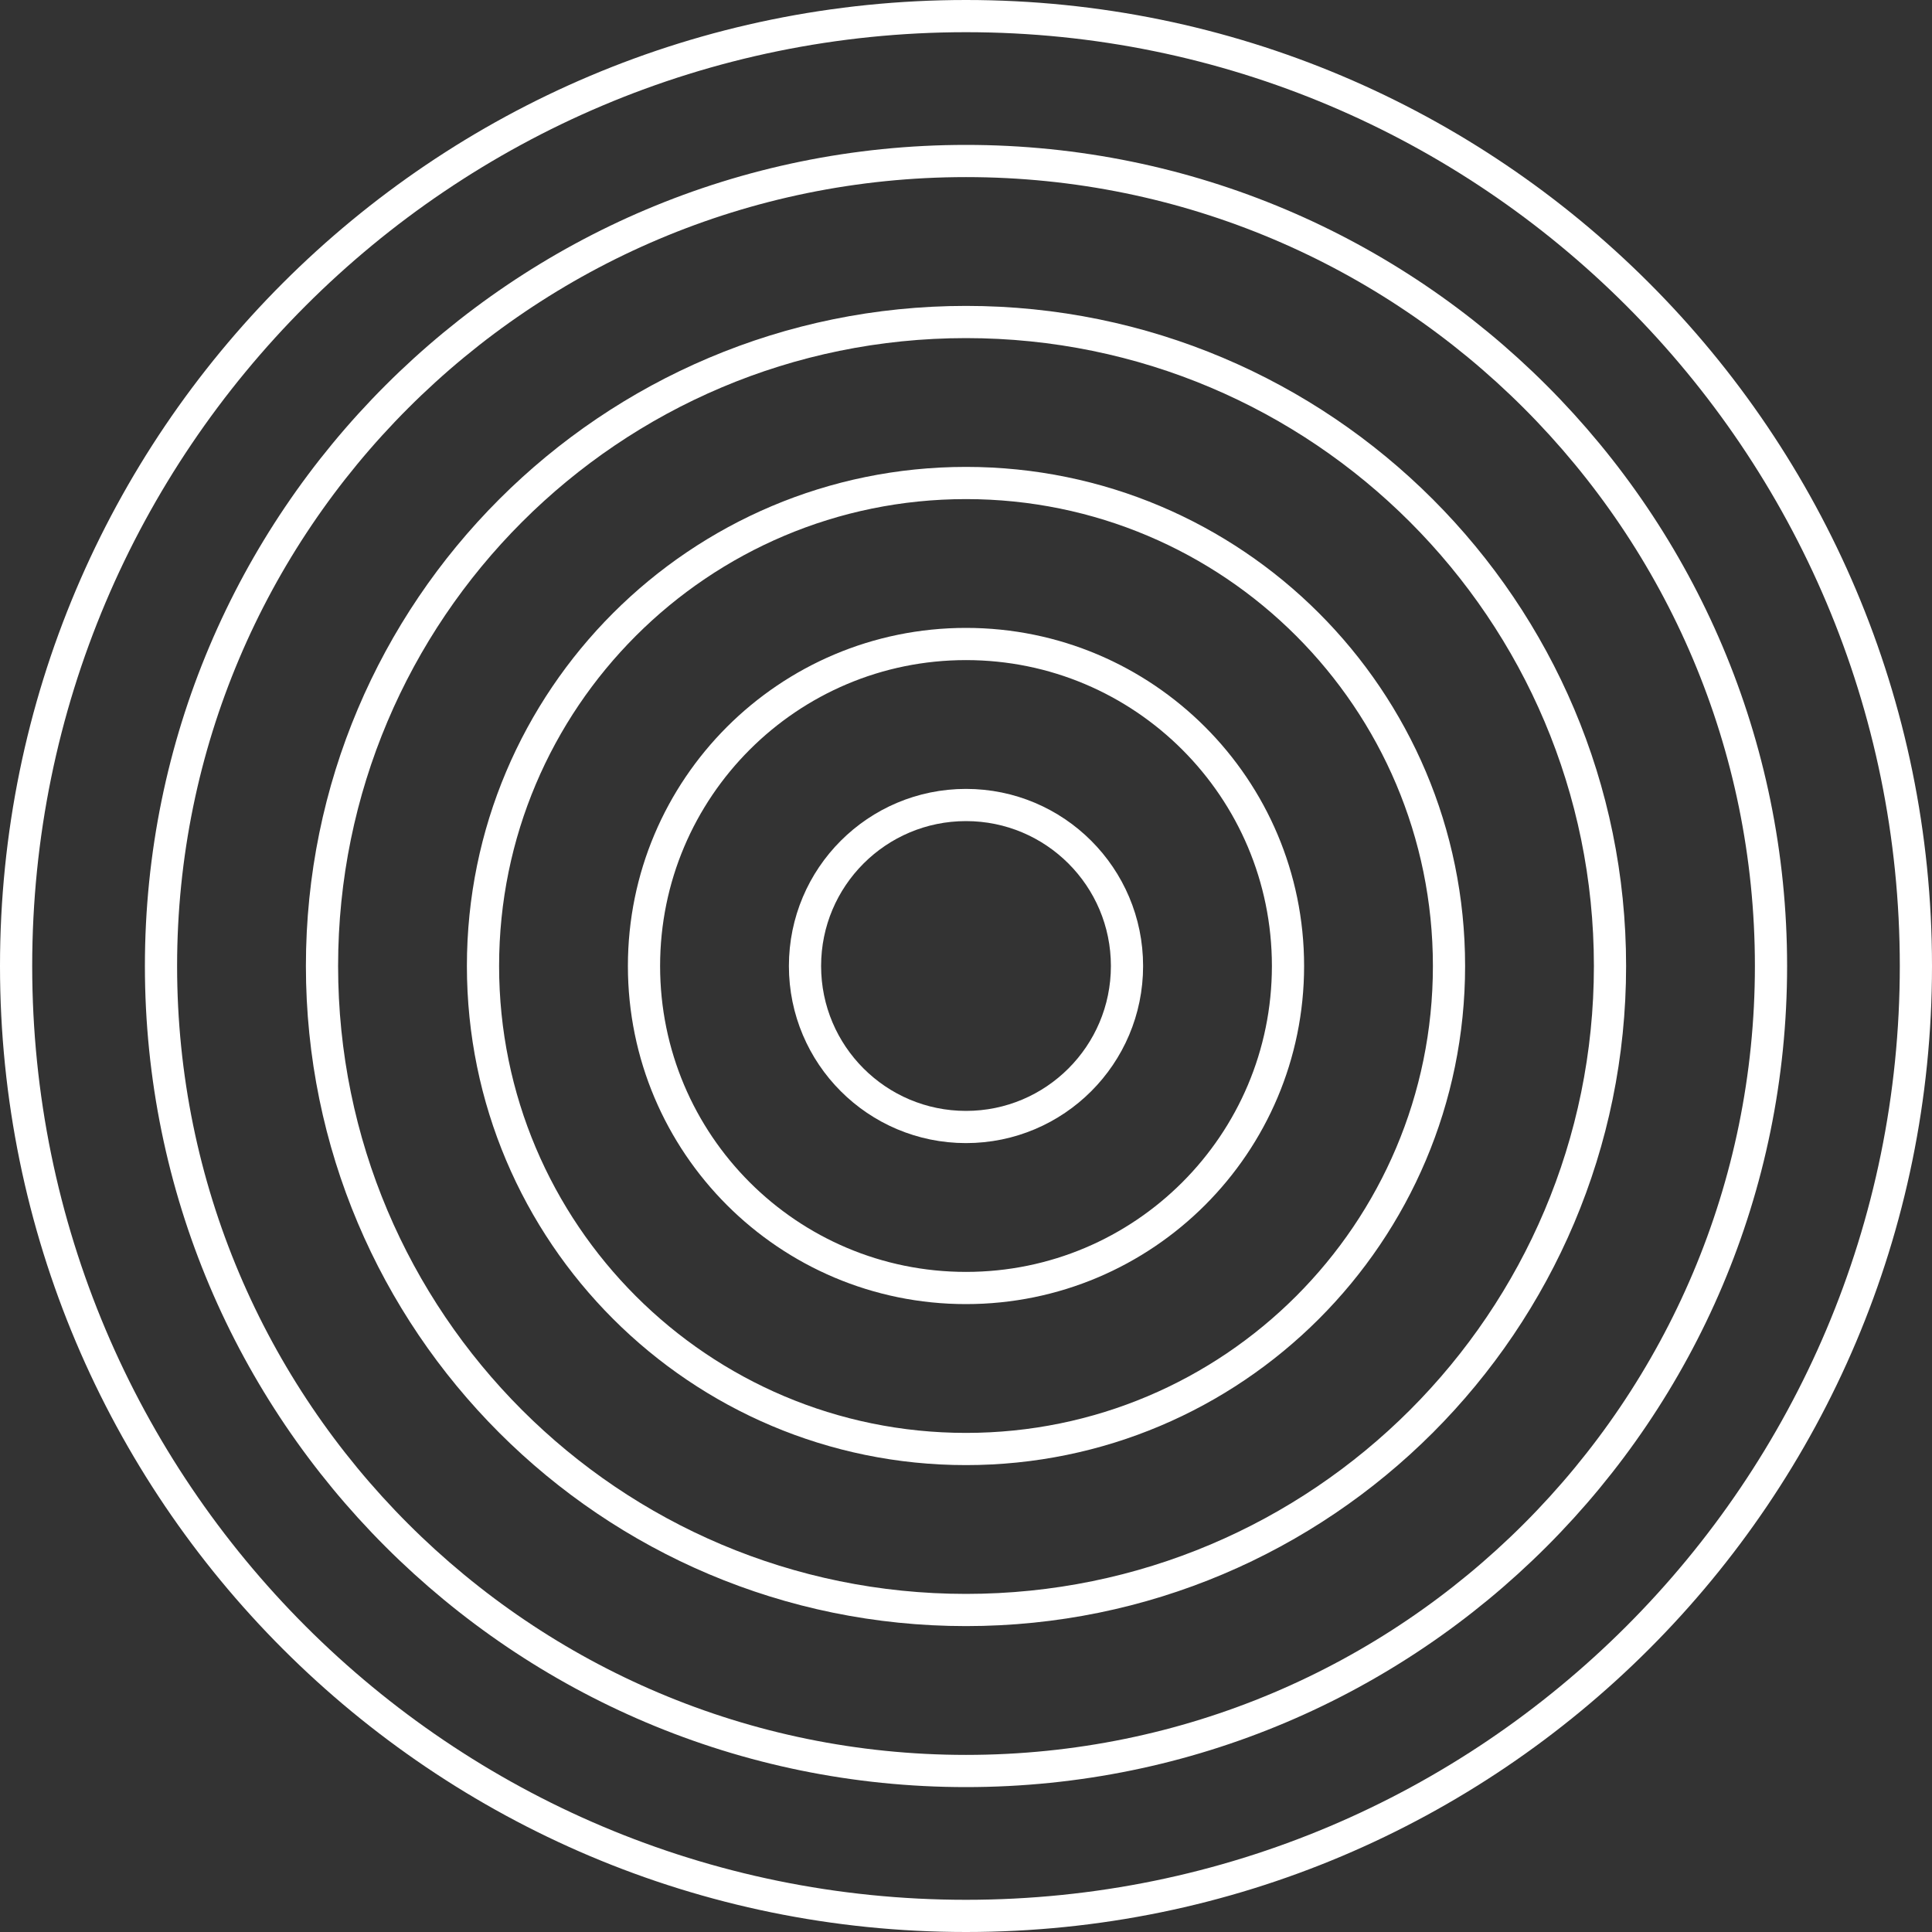 <svg width="240" height="240" viewBox="0 0 240 240" fill="none" xmlns="http://www.w3.org/2000/svg">
<rect x="0" y="0" width="240" height="240" fill="#333333" stroke="none"/>
<path d="M238 120C238 185.17 185.17 238 120 238C54.83 238 2 185.17 2 120C2 54.83 54.83 2 120 2C185.17 2 238 54.83 238 120Z" stroke="white" stroke-width="4"/>
<path d="M140 120C140 131.046 131.046 140 120 140C108.954 140 100 131.046 100 120C100 108.954 108.954 100 120 100C131.046 100 140 108.954 140 120Z" stroke="white" stroke-width="4"/>
<path d="M160 120C160 142.091 142.091 160 120 160C97.909 160 80 142.091 80 120C80 97.909 97.909 80 120 80C142.091 80 160 97.909 160 120Z" stroke="white" stroke-width="4"/>
<path d="M180 120C180 153.137 153.137 180 120 180C86.863 180 60 153.137 60 120C60 86.863 86.863 60 120 60C153.137 60 180 86.863 180 120Z" stroke="white" stroke-width="4"/>
<path d="M200 120C200 164.183 164.183 200 120 200C75.817 200 40 164.183 40 120C40 75.817 75.817 40 120 40C164.183 40 200 75.817 200 120Z" stroke="white" stroke-width="4"/>
<path d="M220 120C220 175.228 175.228 220 120 220C64.772 220 20 175.228 20 120C20 64.772 64.772 20 120 20C175.228 20 220 64.772 220 120Z" stroke="white" stroke-width="4"/>
</svg>
